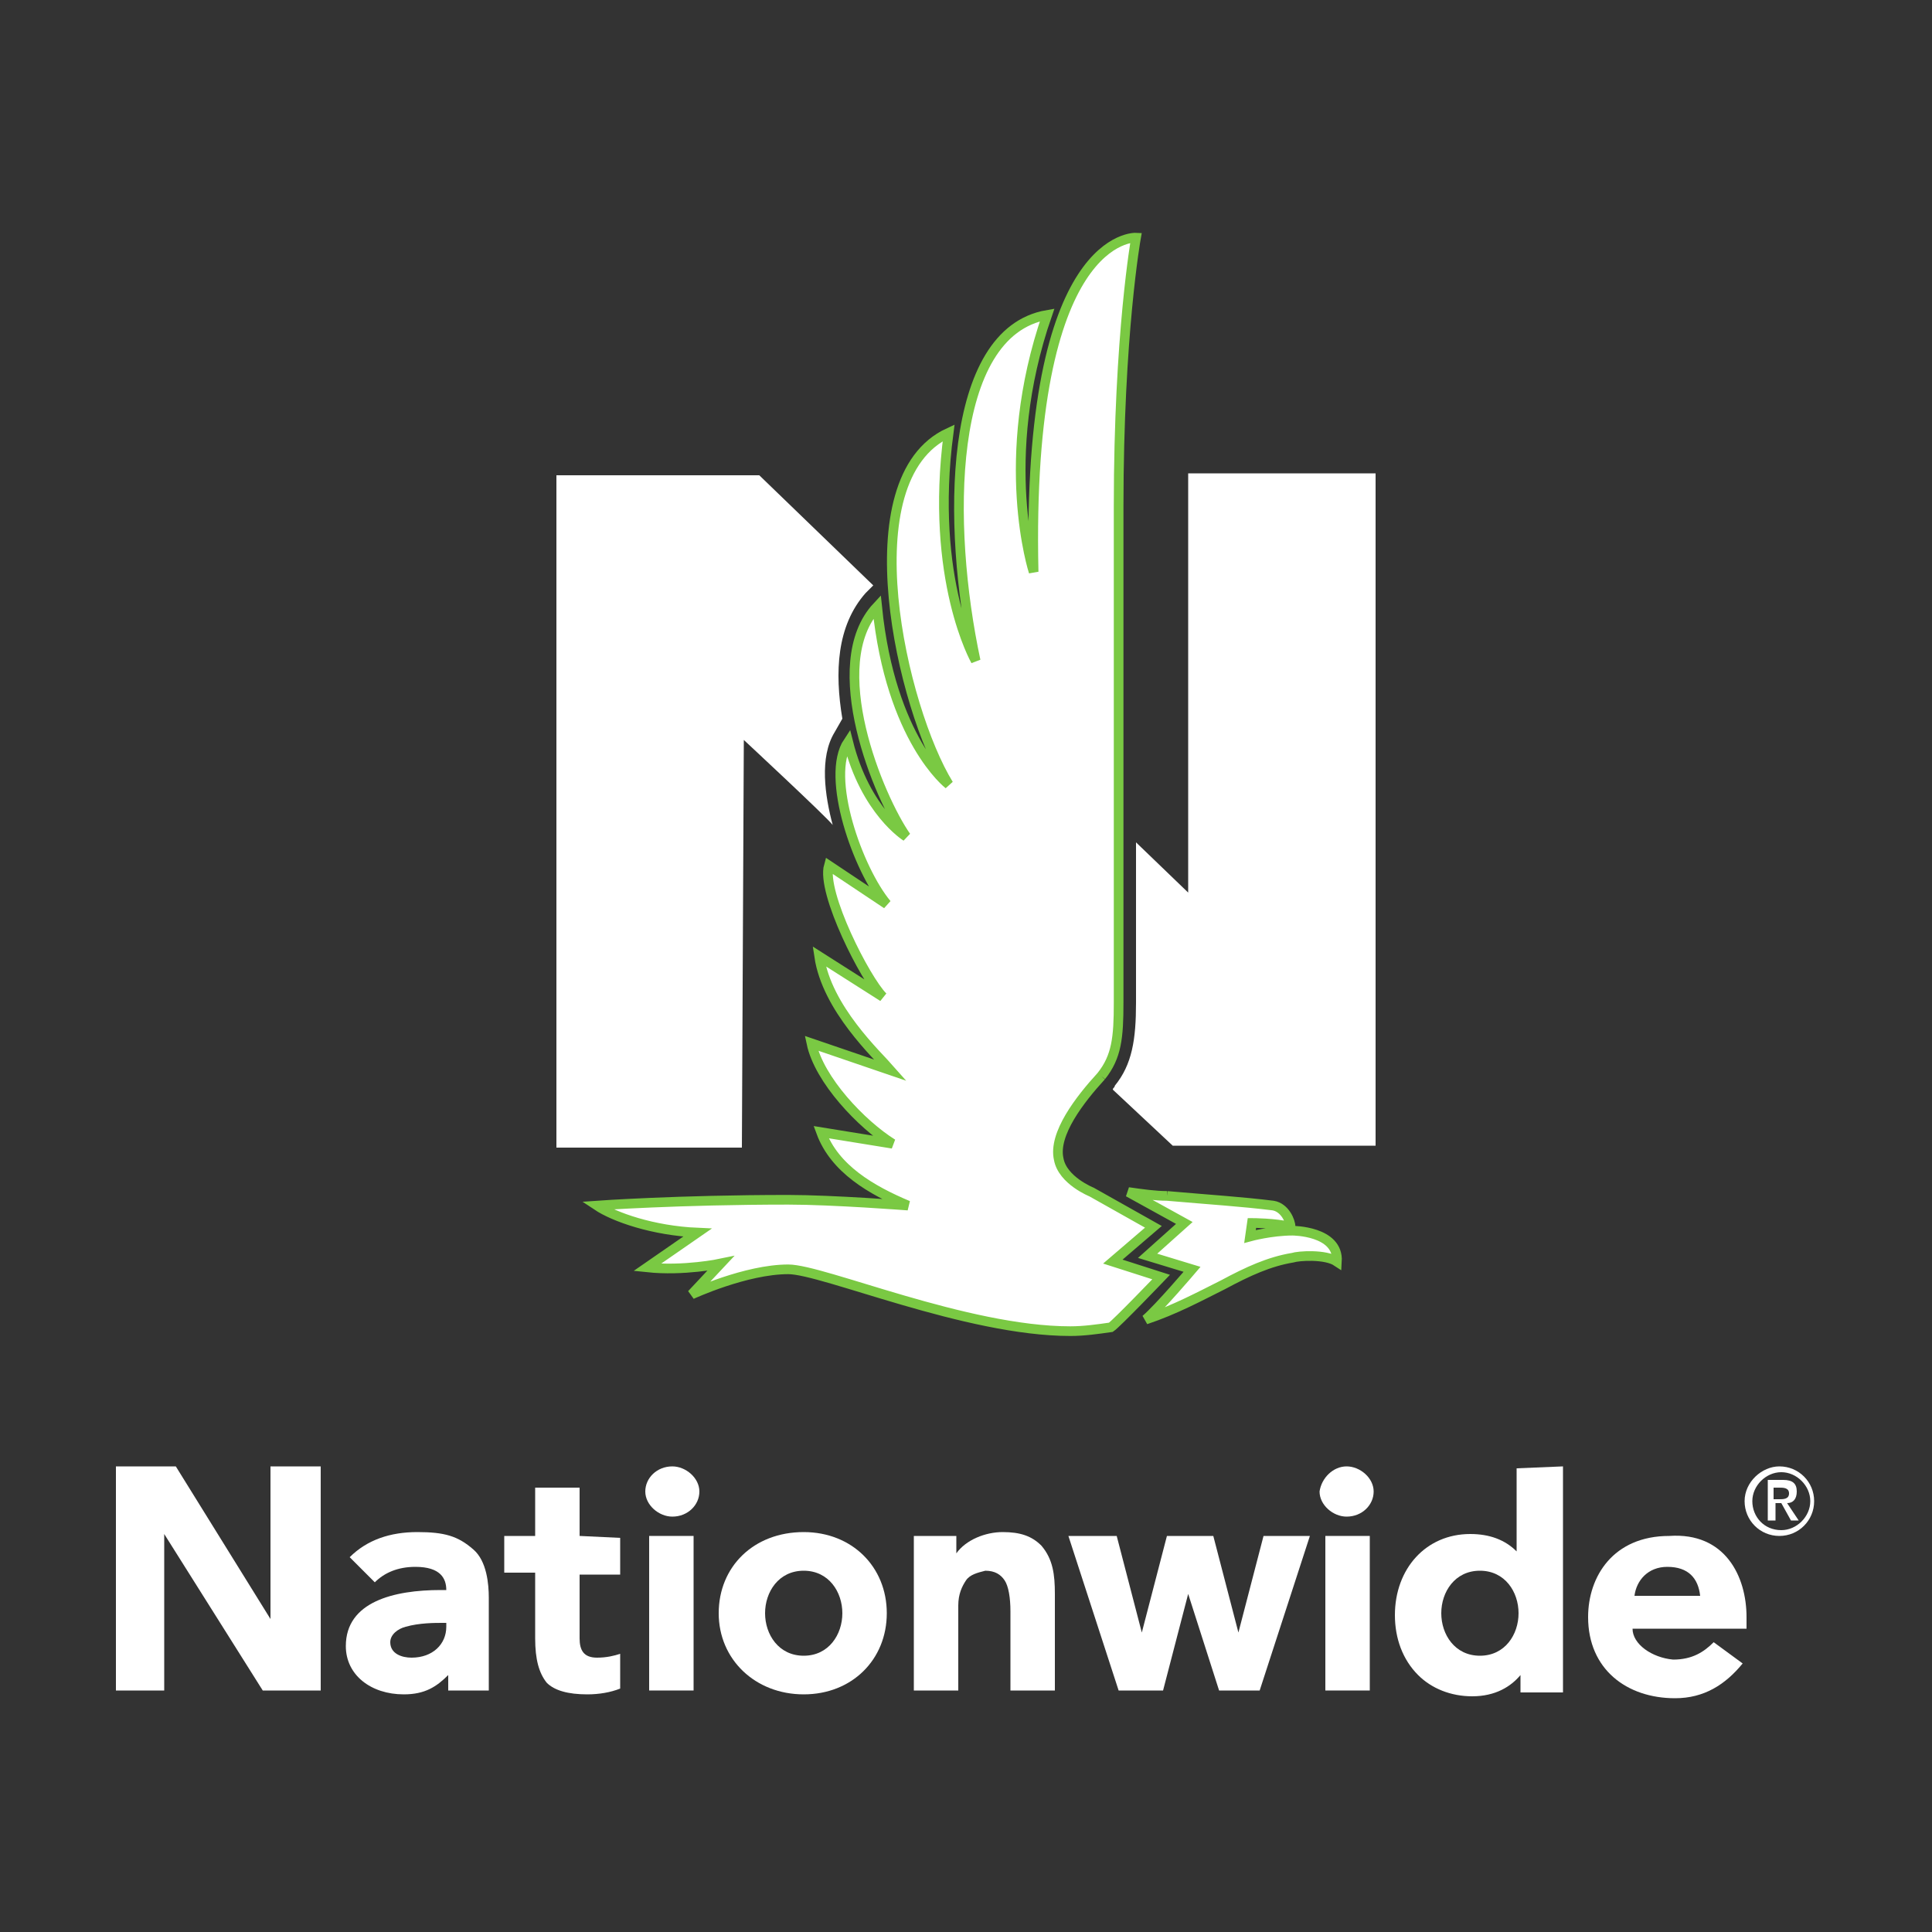 <?xml version="1.0" encoding="utf-8"?>
<!-- Generator: Adobe Illustrator 19.2.1, SVG Export Plug-In . SVG Version: 6.00 Build 0)  -->
<svg version="1.1" id="Layer_1" xmlns="http://www.w3.org/2000/svg" xmlns:xlink="http://www.w3.org/1999/xlink" x="0px" y="0px"
	 viewBox="0 0 100 100" style="enable-background:new 0 0 100 100;" xml:space="preserve">
<rect x="0" y="0" width="100" height="100" fill="#333333" stroke="none"/>
<style type="text/css">
	.st0{fill:#FFFFFF;}
	.st1{fill:#FFFFFF;stroke:#7AC943;stroke-width:0.5;}
</style>
<g id="XMLID_165_">
	<path id="XMLID_322_" class="st0" d="M61.5,24.5v21.7l-2.7-2.6v8.3c0,1.9-0.2,3.2-1.1,4.3l0,0c0,0.1-0.1,0.1-0.1,0.2l3.1,2.9h10.5
		V24.5"/>
	<path id="XMLID_321_" class="st0" d="M38.5,38.3c0,0,4.3,4,4.6,4.4c-0.4-1.5-0.7-3.5,0.1-4.8l0.4-0.7c-0.4-2.4-0.3-4.8,1.2-6.5
		l0.4-0.4l-5.9-5.7H28.8v34.8h9.6"/>
	<path id="XMLID_318_" class="st1" d="M57,55.7c-1.1,1.2-2.5,3-2.2,4.3v0c0.2,1.1,1.7,1.7,1.7,1.7l3.2,1.8l-2.1,1.8l2.5,0.8
		c0,0-2.3,2.4-2.6,2.6c-0.7,0.1-1.4,0.2-2.1,0.2c-5.4,0-12.8-3.2-14.6-3.2c-2.2,0-5,1.3-5,1.3l1.5-1.6c0,0-1.9,0.4-3.8,0.2l2.6-1.8
		c-2.3-0.1-4.3-0.8-5.2-1.4c0,0,4.2-0.3,9.9-0.3c2.3,0,6.2,0.3,6.2,0.3c-1.9-0.8-3.8-1.9-4.5-3.8l3.7,0.6c-1.6-1-3.8-3.3-4.2-5.2
		l4.1,1.4c-0.7-0.8-3.3-3.2-3.7-5.9l3.3,2.1c-0.9-0.9-3.2-5.4-2.8-6.8l3,2c-1.5-1.8-3.2-6.6-2-8.4c0.9,3.6,3,4.9,3,4.9
		c-1.4-2-4.3-8.9-1.5-11.9c0.7,6.9,3.7,9.2,3.7,9.2c-2.4-3.9-5.2-15.8,0-18.2c-1,7.6,1.4,11.8,1.4,11.8c-1.5-7-1.5-17,3.7-17.9
		c-2.6,7.5-0.7,13.3-0.7,13.3c-0.4-17.6,5.3-17.3,5.3-17.3s-0.9,5-0.9,13.9v25.7C57.9,53.7,57.8,54.7,57,55.7 M60.4,61.9
		c2.3,0.2,3.9,0.3,5.5,0.5c0.6,0.1,0.9,0.8,0.9,1.1c-0.8-0.2-2-0.2-2-0.2l-0.1,0.7c0,0,1.1-0.3,2.2-0.3c0,0,2.4,0,2.3,1.6
		c-0.6-0.4-2-0.3-2.3-0.2c-1.2,0.2-2.3,0.7-3.6,1.4c-1.2,0.6-2.5,1.3-4,1.8c0.7-0.6,2.4-2.6,2.4-2.6L59.4,65l1.9-1.7l-2.9-1.6
		C59.1,61.8,59.8,61.9,60.4,61.9"/>
	<path id="XMLID_316_" class="st0" d="M34.8,75.9c0.7,0,1.4,0.6,1.4,1.3c0,0.7-0.6,1.3-1.4,1.3c-0.7,0-1.4-0.6-1.4-1.3
		C33.4,76.5,34,75.9,34.8,75.9"/>
	<path id="XMLID_288_" class="st0" d="M69.7,75.9c0.7,0,1.4,0.6,1.4,1.3c0,0.7-0.6,1.3-1.4,1.3c-0.7,0-1.4-0.6-1.4-1.3
		C68.4,76.5,69,75.9,69.7,75.9"/>
	<path id="XMLID_285_" class="st0" d="M25.3,82.7v4.8h-2.1v-0.8c-0.6,0.6-1.2,1-2.3,1c-1.7,0-3-1-3-2.5c0-2.3,2.5-2.9,4.9-2.9h0.3
		c0-0.6-0.3-1.2-1.6-1.2c-0.9,0-1.6,0.3-2.1,0.8l-1.3-1.3c0.9-0.9,2.1-1.3,3.5-1.3c1.4,0,2.1,0.2,2.9,0.9
		C25.2,80.8,25.3,82,25.3,82.7 M23.1,84h-0.2c-0.4,0-1.2,0-1.9,0.2c-0.4,0.1-0.8,0.4-0.8,0.8c0,0.6,0.6,0.8,1.1,0.8
		c1.1,0,1.8-0.7,1.8-1.6V84z"/>
	<path id="XMLID_284_" class="st0" d="M30,79.5V77h-2.3v2.5h-1.6v1.9h1.6v3.4c0,1.1,0.2,1.8,0.6,2.3c0.4,0.4,1.1,0.6,2.1,0.6
		c0.6,0,1.2-0.1,1.7-0.3v-1.8c-0.3,0.1-0.7,0.2-1.2,0.2c-0.7,0-0.9-0.4-0.9-1v-3.3h2.1v-1.9"/>
	<path id="XMLID_281_" class="st0" d="M90.4,83.7v0.6h-5.9c0,0.8,1,1.5,2.1,1.6c1,0,1.6-0.4,2.1-0.9l1.5,1.1c-0.9,1.1-2,1.8-3.5,1.8
		c-2.5,0-4.5-1.5-4.5-4.2c0-2.1,1.3-4.2,4.2-4.2C89.3,79.3,90.4,81.6,90.4,83.7 M88,82.6c-0.1-0.9-0.6-1.5-1.7-1.5
		c-1,0-1.6,0.7-1.7,1.5H88z"/>
	<polyline id="XMLID_279_" class="st0" points="14,75.9 14,83.8 9.1,75.9 6,75.9 6,87.5 8.5,87.5 8.5,79.4 13.6,87.5 16.6,87.5 
		16.6,75.9 	"/>
	<polyline id="XMLID_278_" class="st0" points="65.4,79.5 64.1,84.5 62.8,79.5 60.4,79.5 59.1,84.5 57.8,79.5 55.3,79.5 57.9,87.5 
		60.2,87.5 61.5,82.5 63.1,87.5 65.2,87.5 67.8,79.5 	"/>
	<rect id="XMLID_275_" x="33.6" y="79.5" class="st0" width="2.3" height="8"/>
	<rect id="XMLID_274_" x="68.6" y="79.5" class="st0" width="2.3" height="8"/>
	<path id="XMLID_257_" class="st0" d="M53.9,80c-0.5-0.5-1.1-0.7-2-0.7c-0.9,0-1.9,0.4-2.4,1.1v-0.9h-2.2v8h2.3v-4.4
		c0-0.6,0.2-1,0.4-1.3c0.2-0.3,0.6-0.4,1-0.5c0.5,0,0.8,0.2,1,0.5c0.2,0.3,0.3,0.9,0.3,1.6v4.1h2.3v-5C54.6,81.5,54.5,80.7,53.9,80"
		/>
	<path id="XMLID_191_" class="st0" d="M80.9,75.9v11.7h-2.2v-0.9c-0.5,0.6-1.3,1.1-2.5,1.1c-1.1,0-2.1-0.4-2.8-1.1
		c-0.8-0.8-1.2-1.9-1.2-3.1c0-2.4,1.6-4.2,3.9-4.2c1,0,1.8,0.3,2.4,0.9v-4.3 M78.6,83.5c0-1.1-0.7-2.2-2-2.2c-1.3,0-2,1.1-2,2.2
		c0,1.1,0.7,2.2,2,2.2C77.9,85.7,78.6,84.6,78.6,83.5"/>
	<path id="XMLID_188_" class="st0" d="M45.9,83.5c0,2.4-1.8,4.2-4.3,4.2c-2.5,0-4.4-1.8-4.4-4.2c0-2.4,1.8-4.2,4.4-4.2
		C44.1,79.3,45.9,81.1,45.9,83.5 M41.6,81.3c-1.3,0-2,1.1-2,2.2c0,1.1,0.7,2.2,2,2.2c1.3,0,2-1.1,2-2.2
		C43.6,82.4,42.9,81.3,41.6,81.3"/>
	<path id="XMLID_166_" class="st0" d="M91.5,78.7h0.4v-0.9h0.3l0.5,0.9h0.4l-0.6-0.9c0.3,0,0.5-0.2,0.5-0.6c0-0.4-0.2-0.6-0.7-0.6
		h-0.8 M91.8,77h0.3c0.2,0,0.5,0,0.5,0.3c0,0.3-0.3,0.3-0.5,0.3h-0.3V77z M90.3,77.7c0,1,0.8,1.8,1.8,1.8c1,0,1.8-0.8,1.8-1.8
		s-0.8-1.8-1.8-1.8C91.2,75.9,90.3,76.7,90.3,77.7 M90.7,77.7c0-0.8,0.7-1.5,1.5-1.5c0.8,0,1.5,0.7,1.5,1.5c0,0.8-0.7,1.5-1.5,1.5
		C91.3,79.2,90.7,78.5,90.7,77.7"/>
</g>
</svg>
